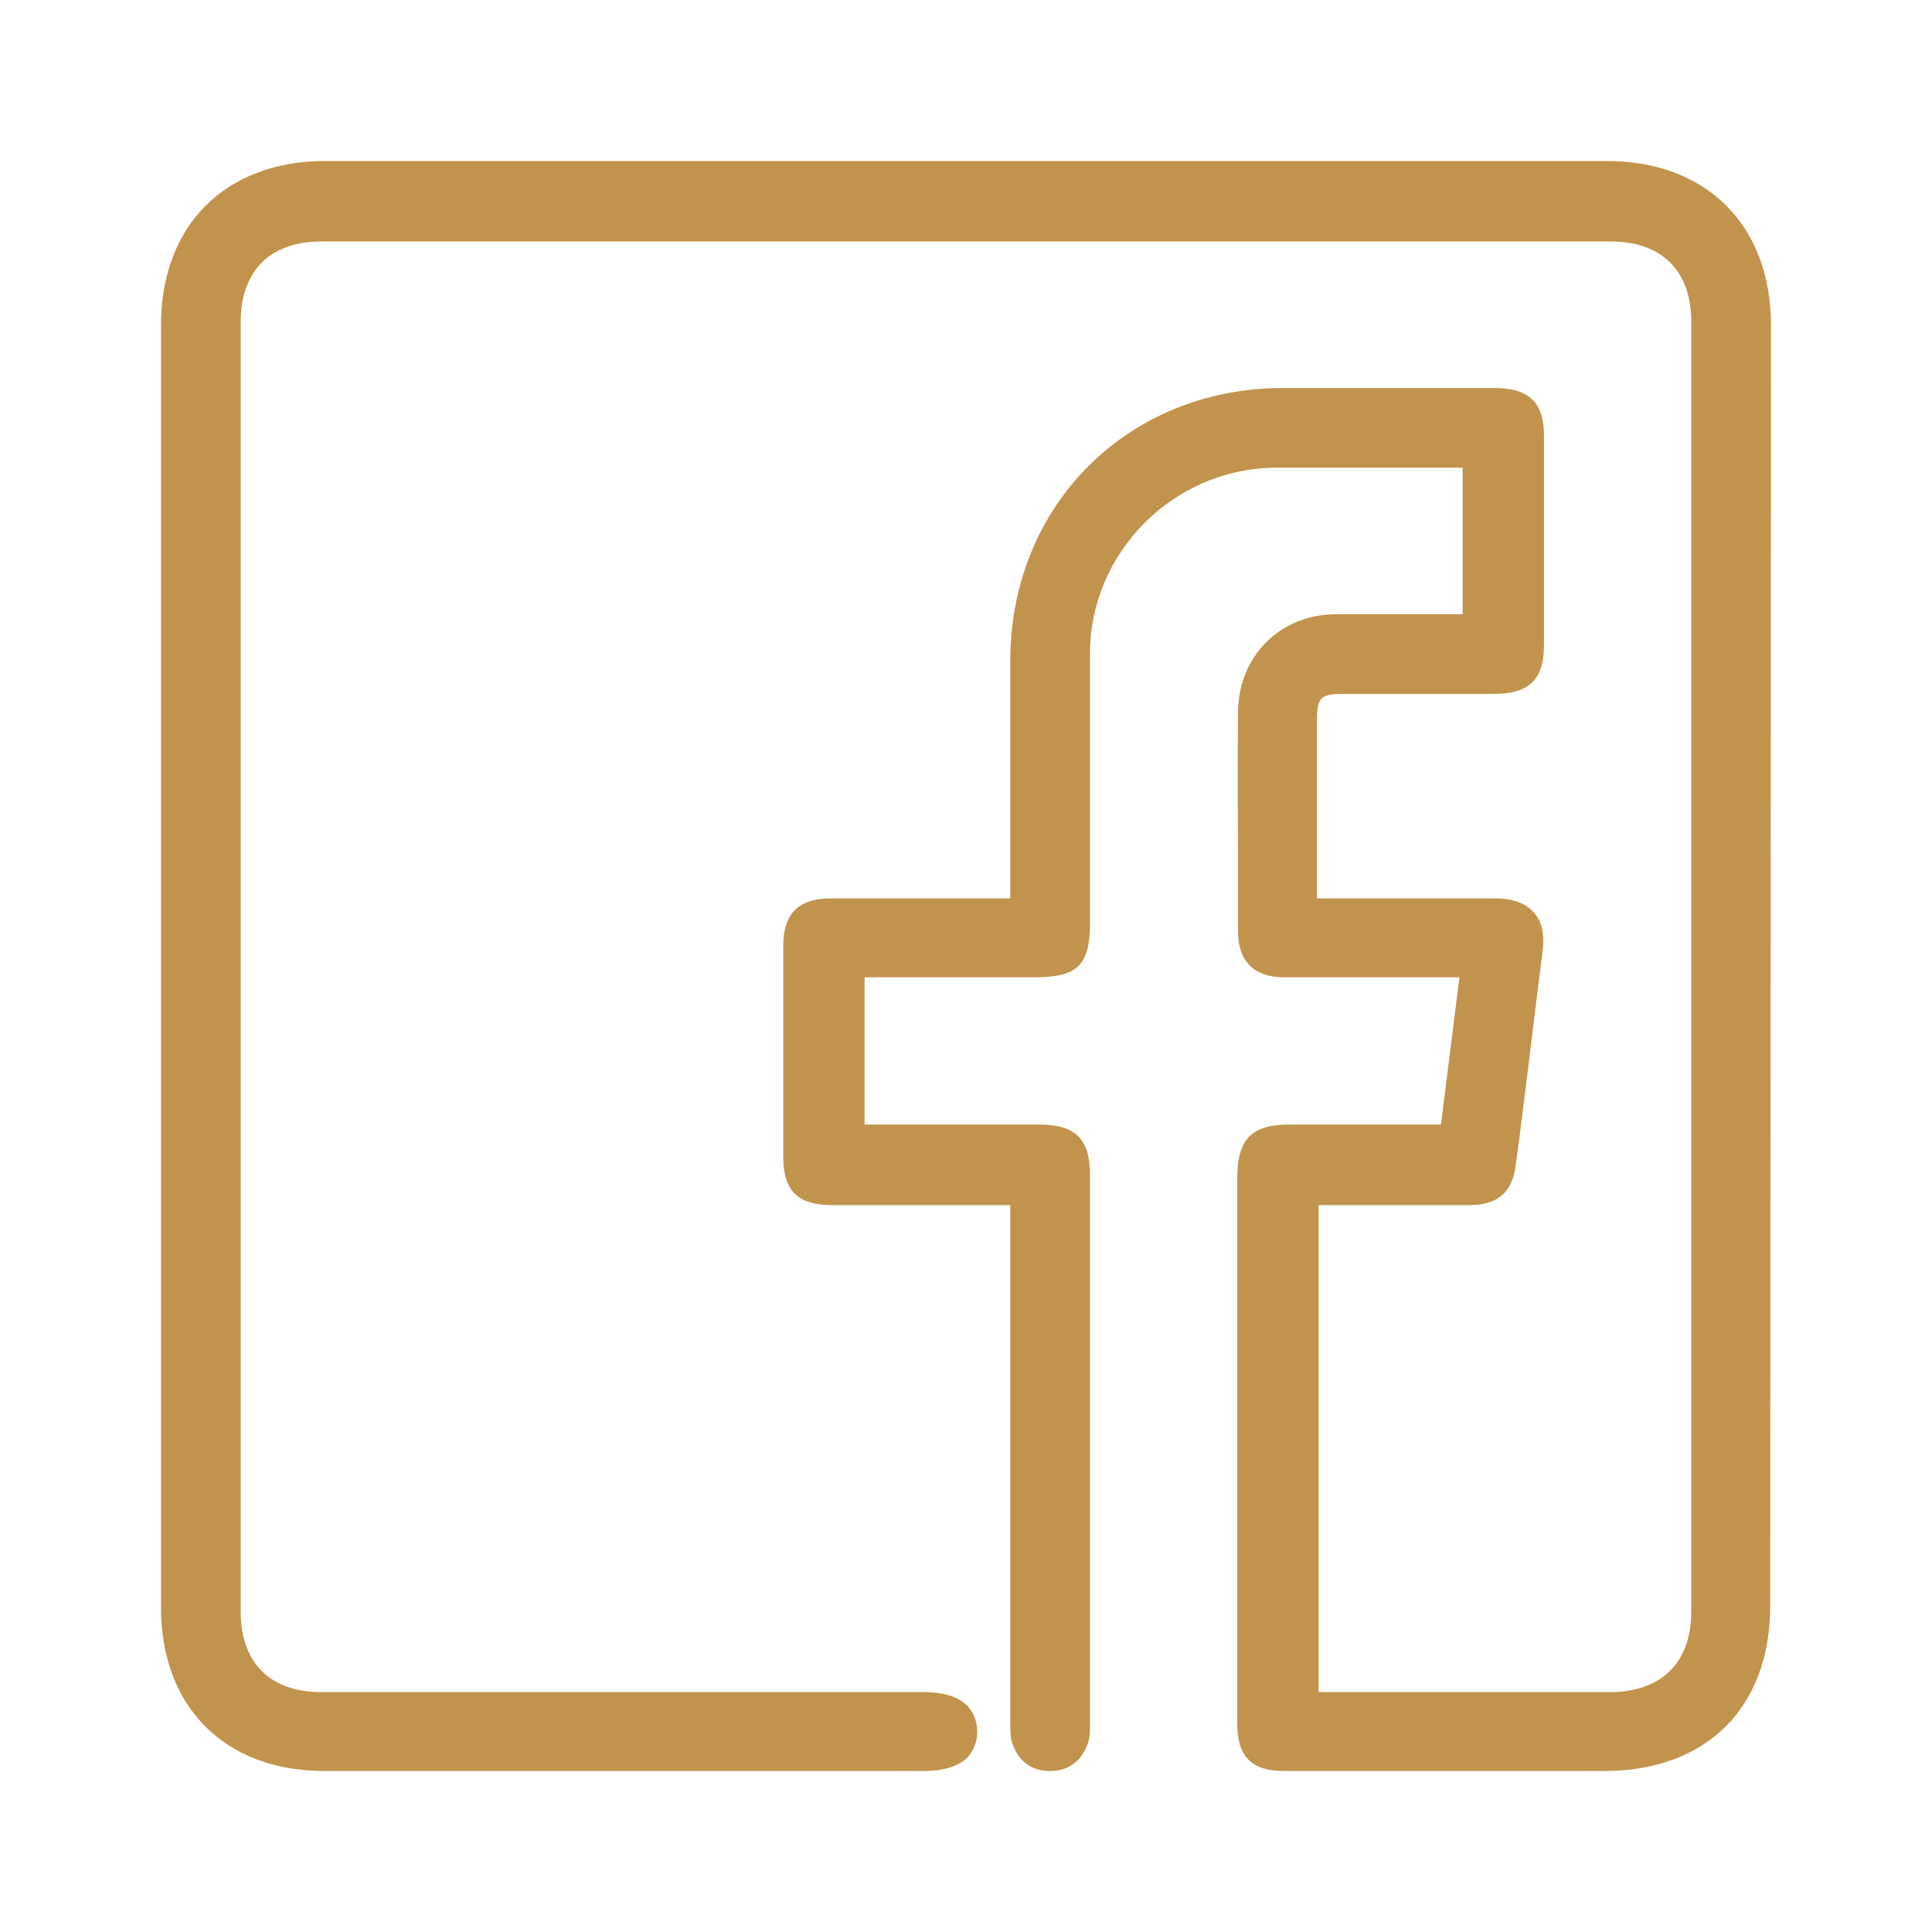 <?xml version="1.0" encoding="utf-8"?>
<!-- Generator: Adobe Illustrator 24.1.3, SVG Export Plug-In . SVG Version: 6.00 Build 0)  -->
<svg version="1.1" id="Layer_1" xmlns="http://www.w3.org/2000/svg" xmlns:xlink="http://www.w3.org/1999/xlink" x="0px" y="0px"
	 viewBox="0 0 24 24" style="enable-background:new 0 0 24 24;" xml:space="preserve">
<style type="text/css">
	.st0{fill:#C1934C;}
</style>
<path class="st0" d="M22,4.04C22,2.8,21.2,2,19.96,2H4.04C2.8,2,2,2.8,2,4.04v15.93C2,21.2,2.79,22,4.03,22h7.44
	c0.26,0,0.44-0.06,0.55-0.17c0.08-0.09,0.12-0.2,0.12-0.33c-0.01-0.22-0.13-0.48-0.67-0.48H3.99c-0.64,0-1-0.37-1-1
	c0-5.34,0-10.68,0-16.02c0-0.64,0.37-1,1-1h16.02c0.64,0,1,0.37,1,1c0,5.34,0,10.68,0,16.02c0,0.63-0.37,1-1.01,1h-3.62v-6.05h0.54
	c0.45,0,0.89,0,1.33,0c0.36,0,0.54-0.16,0.58-0.51l0.04-0.29c0.1-0.78,0.19-1.55,0.29-2.33c0.03-0.23,0-0.39-0.11-0.51
	c-0.1-0.11-0.26-0.17-0.48-0.17h-2.21V8.94c0-0.27,0.05-0.32,0.31-0.32l1.89,0c0.43,0,0.62-0.18,0.62-0.6c0-0.87,0-1.73,0-2.6
	c0-0.42-0.18-0.6-0.62-0.6h-0.88c-0.59,0-1.18,0-1.76,0c-1.92,0.01-3.36,1.46-3.37,3.37c0,0.64,0,1.27,0,1.91v1.06h-0.82
	c-0.47,0-0.94,0-1.41,0c-0.4,0-0.59,0.19-0.59,0.59c0,0.87,0,1.75,0,2.62c0,0.42,0.18,0.6,0.6,0.6c0.46,0,0.93,0,1.39,0h0.83v6.43
	c0,0.06,0,0.13,0.01,0.2c0.06,0.25,0.23,0.4,0.48,0.4c0,0,0,0,0.01,0c0.24,0,0.42-0.15,0.48-0.4c0.01-0.06,0.01-0.12,0.01-0.21v-6.8
	c0-0.44-0.18-0.62-0.63-0.62h-2.17v-1.83h2.11c0.54,0,0.69-0.15,0.69-0.68l0-1.03c0-0.77,0-1.54,0-2.31c0-1.26,1.04-2.3,2.3-2.31
	c0.64,0,1.28,0,1.92,0l0.39,0c0.01,0,0.01,0,0.02,0v1.82H17.8c-0.41,0-0.81,0-1.22,0c-0.68,0.01-1.19,0.52-1.2,1.2
	c-0.01,0.79,0,1.57,0,2.36l0,0.39c0,0.36,0.2,0.56,0.57,0.56c0.46,0,0.93,0,1.39,0h0.79l-0.23,1.83h-1.89
	c-0.46,0-0.63,0.18-0.64,0.63v6.82c0,0.4,0.18,0.58,0.58,0.58h3.98c1.27,0,2.06-0.79,2.06-2.05L22,4.04z"/>
</svg>
